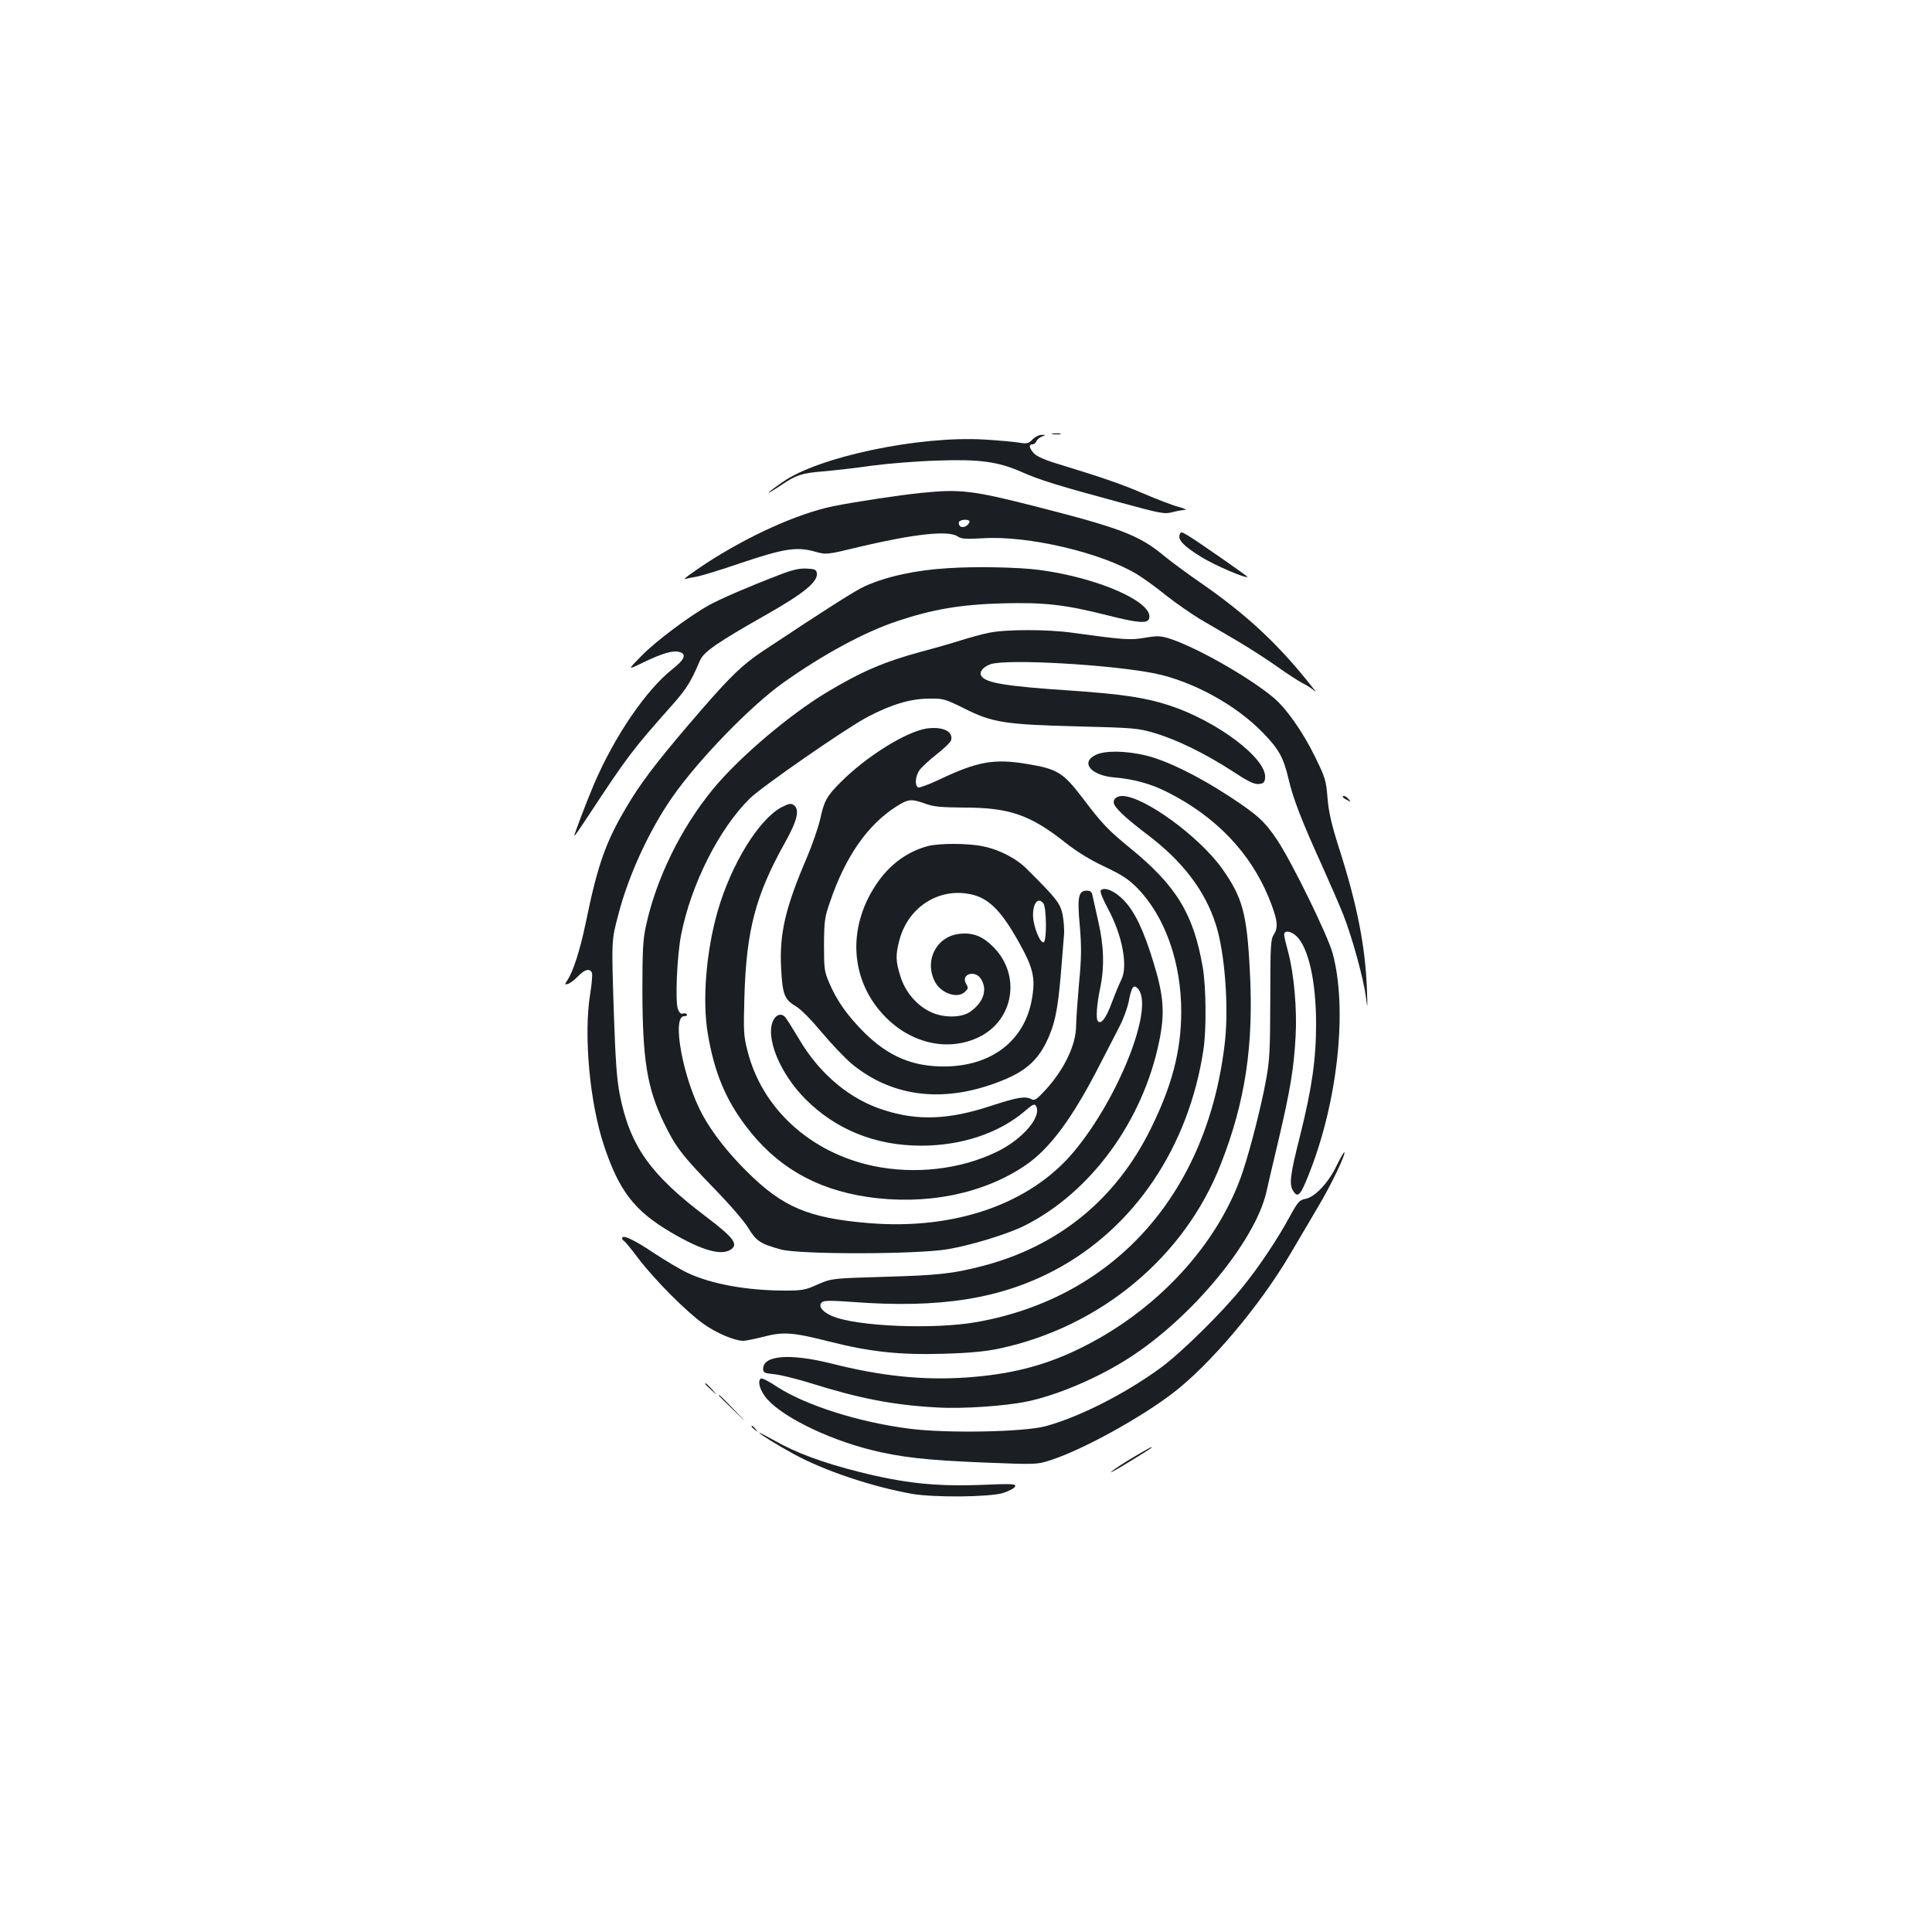 <?xml version="1.0" standalone="no"?>
<!DOCTYPE svg PUBLIC "-//W3C//DTD SVG 20010904//EN"
 "http://www.w3.org/TR/2001/REC-SVG-20010904/DTD/svg10.dtd">
<svg version="1.0" xmlns="http://www.w3.org/2000/svg"
 width="1000pt" height="1000pt" viewBox="0 0 1000 1000"
 preserveAspectRatio="xMidYMid meet">
<g transform="translate(0,1000) scale(0.1,-0.1)"
fill="#1b1f23" stroke="none">
<path d="M5448 7753 c12 -2 30 -2 40 0 9 3 -1 5 -23 4 -22 0 -30 -2 -17 -4z"/>
<path d="M5345 7726 c-23 -23 -29 -24 -77 -16 -29 4 -107 11 -173 15 -340 20
-860 -90 -1044 -220 -94 -65 -98 -76 -6 -15 77 52 105 61 214 70 58 5 174 18
256 30 83 11 233 23 335 26 220 8 315 -5 438 -59 95 -42 196 -73 507 -157 212
-58 233 -62 273 -51 23 6 52 11 65 12 12 0 -2 7 -31 15 -29 7 -110 38 -180 68
-121 52 -221 86 -447 155 -64 19 -109 39 -123 54 -25 27 -29 47 -8 47 8 0 16
7 20 15 3 9 16 20 28 25 23 9 23 9 0 9 -13 1 -34 -10 -47 -23z"/>
<path d="M4770 7449 c-118 -12 -347 -47 -457 -69 -187 -39 -441 -154 -663
-299 -69 -46 -116 -80 -105 -78 11 3 38 8 60 12 22 4 126 35 230 71 221 74
286 85 379 60 63 -18 63 -18 232 23 283 67 461 87 510 55 20 -14 42 -15 132
-10 233 15 615 -75 798 -187 33 -20 101 -69 151 -110 51 -40 128 -93 170 -119
43 -25 130 -76 193 -113 63 -37 158 -98 210 -135 52 -37 111 -75 130 -85 19
-9 44 -25 55 -34 19 -15 19 -15 4 4 -176 225 -343 382 -591 553 -65 45 -145
104 -178 131 -133 111 -224 146 -675 261 -322 82 -385 89 -585 69z m248 -151
c-7 -21 -36 -34 -49 -21 -6 6 -8 16 -5 22 10 15 59 14 54 -1z"/>
<path d="M6106 7233 c-11 -27 23 -62 115 -118 71 -43 227 -110 236 -101 3 2
-255 182 -308 214 -34 20 -37 21 -43 5z"/>
<path d="M4905 7059 c-165 -10 -314 -42 -428 -93 -46 -20 -200 -118 -527 -335
-104 -69 -168 -130 -323 -309 -194 -224 -290 -346 -360 -459 -128 -208 -170
-321 -236 -643 -29 -139 -64 -248 -95 -295 -14 -21 -14 -22 3 -18 10 3 34 20
52 39 35 37 63 44 73 18 3 -8 -1 -57 -9 -107 -35 -213 -3 -563 71 -786 78
-234 157 -338 346 -449 161 -95 264 -124 313 -88 37 27 10 62 -130 168 -290
219 -394 366 -447 632 -15 77 -22 171 -30 401 -13 400 -14 393 22 529 52 204
162 442 282 613 136 194 404 470 573 590 206 146 420 262 589 318 182 61 328
86 541 92 220 6 326 -6 548 -62 153 -39 204 -43 214 -19 32 83 -257 213 -567
254 -105 14 -328 19 -475 9z"/>
<path d="M4025 7021 c-154 -59 -294 -120 -355 -153 -102 -57 -275 -186 -349
-262 -74 -75 -74 -75 6 -36 102 49 154 64 187 56 42 -10 31 -39 -33 -89 -137
-108 -301 -349 -407 -597 -41 -97 -104 -263 -101 -266 2 -2 31 41 66 94 210
319 233 350 445 588 71 81 92 115 139 225 19 45 90 94 346 239 192 109 265
169 259 213 -3 19 -10 22 -53 24 -38 2 -74 -6 -150 -36z"/>
<path d="M5120 6725 c-36 -7 -101 -25 -145 -39 -44 -14 -138 -41 -210 -60
-187 -51 -307 -102 -485 -209 -198 -119 -457 -340 -590 -502 -166 -202 -293
-462 -346 -705 -16 -71 -19 -128 -19 -340 1 -355 24 -500 110 -679 61 -127 95
-171 260 -341 79 -81 158 -172 178 -206 41 -68 63 -82 168 -111 96 -27 704
-26 864 1 120 20 309 78 396 121 344 172 614 541 699 955 30 146 24 234 -30
410 -51 167 -98 265 -156 323 -44 45 -97 68 -116 49 -6 -6 7 -39 36 -94 76
-140 106 -301 69 -371 -9 -18 -31 -70 -48 -116 -30 -81 -55 -114 -72 -97 -12
11 -6 90 12 174 22 108 19 217 -11 346 -14 61 -27 121 -30 134 -3 16 -12 22
-29 22 -43 0 -50 -32 -36 -182 9 -109 9 -163 -4 -298 -8 -91 -15 -189 -15
-218 0 -99 -61 -227 -158 -333 -45 -49 -57 -57 -72 -49 -33 18 -73 11 -211
-34 -218 -72 -378 -78 -553 -22 -176 55 -333 186 -439 366 -31 52 -63 103 -71
113 -19 24 -47 18 -63 -13 -44 -87 33 -276 167 -410 158 -158 363 -240 598
-240 208 0 400 64 533 176 46 40 54 43 62 28 30 -54 -71 -172 -204 -236 -188
-91 -423 -118 -639 -73 -326 69 -576 297 -651 596 -20 76 -21 102 -16 279 10
345 58 526 208 795 67 119 80 177 46 199 -13 9 -27 6 -63 -13 -117 -63 -259
-294 -329 -536 -60 -208 -81 -465 -51 -638 33 -196 91 -336 196 -475 156 -208
360 -327 628 -367 300 -45 600 14 819 163 127 86 244 244 386 522 38 74 85
164 103 200 19 36 39 92 46 125 15 79 26 94 50 65 81 -100 -103 -564 -332
-839 -226 -272 -616 -408 -1061 -372 -314 26 -447 82 -633 267 -98 97 -178
199 -230 294 -100 184 -161 510 -95 510 11 0 18 4 14 10 -3 5 -12 7 -20 4 -10
-4 -19 4 -26 22 -15 39 -5 274 16 383 51 263 198 554 358 710 67 64 497 362
607 420 126 66 225 95 321 95 72 1 81 -2 180 -51 145 -73 209 -83 589 -93 289
-7 310 -9 395 -34 116 -34 262 -106 400 -195 85 -56 116 -71 140 -69 24 2 31
8 33 31 12 99 -248 295 -496 376 -122 40 -242 58 -502 76 -346 23 -449 40
-471 77 -12 20 9 46 48 60 83 29 625 -2 852 -48 196 -41 419 -163 557 -306 84
-86 107 -128 134 -242 22 -97 70 -221 174 -449 40 -89 89 -202 109 -252 45
-114 104 -328 117 -425 8 -69 9 -65 5 45 -9 218 -50 430 -141 715 -43 135 -57
197 -63 272 -7 89 -12 104 -64 210 -63 130 -152 256 -220 311 -133 109 -398
258 -534 302 -46 14 -62 15 -127 4 -78 -13 -106 -11 -376 26 -128 18 -342 18
-430 0z"/>
<path d="M4795 6229 c-106 -17 -309 -143 -442 -276 -74 -73 -88 -100 -108
-194 -9 -39 -40 -131 -71 -203 -110 -258 -140 -389 -131 -566 7 -136 17 -163
74 -197 28 -16 79 -68 136 -136 50 -60 120 -133 155 -163 216 -178 491 -207
791 -82 108 45 168 98 214 188 45 90 62 167 78 360 6 80 14 168 16 197 3 28
-1 77 -7 109 -13 59 -29 81 -184 235 -55 56 -144 102 -231 119 -77 16 -227 16
-285 0 -109 -30 -201 -99 -269 -204 -149 -228 -128 -499 54 -682 135 -136 322
-177 478 -104 185 87 224 323 78 469 -54 54 -102 74 -169 68 -120 -9 -189
-132 -135 -244 29 -63 119 -95 157 -57 19 18 19 20 5 45 -25 48 48 69 78 23
36 -56 14 -123 -57 -172 -48 -32 -143 -31 -209 3 -70 35 -127 104 -151 183
-24 77 -25 109 -5 185 47 180 219 282 390 233 80 -24 142 -88 227 -240 75
-134 88 -185 70 -292 -36 -220 -210 -354 -457 -354 -164 0 -287 53 -411 175
-88 88 -142 164 -182 258 -25 57 -27 73 -27 197 1 125 3 142 33 227 78 228
191 391 336 485 67 43 80 45 156 18 44 -16 83 -19 201 -20 233 0 343 -38 524
-182 60 -47 128 -89 203 -124 92 -44 124 -65 170 -112 143 -147 227 -386 226
-642 -1 -202 -48 -381 -159 -605 -181 -365 -478 -606 -870 -708 -155 -40 -229
-48 -515 -56 -265 -8 -265 -8 -337 -39 -64 -29 -81 -32 -168 -32 -197 0 -381
33 -505 91 -35 16 -114 63 -175 103 -104 70 -165 98 -165 77 0 -5 4 -11 8 -13
5 -1 40 -43 77 -93 85 -111 248 -275 337 -338 66 -47 160 -87 205 -87 13 0 60
10 105 21 102 27 153 23 341 -25 209 -53 365 -70 592 -63 137 4 217 12 288 27
523 112 959 474 1146 955 127 323 171 616 150 1003 -15 294 -38 378 -144 527
-119 166 -404 374 -516 375 -34 0 -54 -22 -40 -47 14 -27 76 -82 166 -150 185
-139 302 -292 358 -468 46 -142 67 -417 48 -600 -85 -782 -563 -1327 -1280
-1457 -224 -41 -632 -24 -756 31 -51 22 -72 53 -50 71 10 9 49 9 159 1 451
-34 764 16 1046 165 411 218 693 637 769 1141 16 104 14 326 -4 429 -48 274
-136 419 -375 614 -115 94 -143 123 -250 264 -98 128 -128 146 -285 172 -171
28 -255 13 -453 -81 -53 -25 -102 -43 -109 -41 -19 8 -16 56 5 88 10 15 50 52
89 83 39 30 73 63 76 74 12 46 -45 72 -128 60z m605 -904 c17 -21 19 -196 2
-202 -18 -7 -54 82 -55 138 -1 65 26 97 53 64z"/>
<path d="M5670 6092 c-79 -39 -23 -106 98 -116 102 -9 187 -32 274 -76 249
-125 429 -312 525 -546 45 -111 51 -152 27 -190 -17 -26 -19 -53 -19 -334 -1
-271 -3 -318 -23 -425 -24 -131 -79 -347 -118 -465 -125 -379 -450 -731 -856
-925 -181 -87 -352 -129 -577 -145 -225 -15 -440 7 -700 73 -214 53 -351 42
-351 -28 0 -20 7 -23 58 -28 31 -3 116 -24 187 -46 251 -79 430 -114 655 -126
129 -8 351 7 467 31 157 33 369 123 528 226 324 208 649 601 709 855 8 38 38
163 65 278 59 251 79 372 87 531 8 138 -8 322 -38 434 -11 41 -21 82 -21 90
-3 26 34 23 64 -6 62 -60 101 -234 101 -454 0 -183 -21 -330 -83 -579 -53
-209 -58 -254 -33 -289 22 -32 36 -18 77 86 151 376 203 857 125 1147 -25 92
-208 467 -286 585 -65 98 -102 132 -252 230 -164 107 -323 184 -430 210 -107
25 -212 26 -260 2z"/>
<path d="M6950 5875 c0 -2 10 -10 23 -16 20 -11 21 -11 8 4 -13 16 -31 23 -31
12z"/>
<path d="M6919 3968 c-42 -89 -113 -164 -161 -173 -32 -6 -40 -15 -83 -93 -61
-113 -156 -256 -242 -362 -102 -128 -316 -339 -423 -418 -184 -135 -422 -256
-598 -304 -111 -30 -511 -38 -704 -13 -261 33 -538 121 -686 217 -40 27 -77
46 -83 43 -18 -11 -9 -52 20 -92 69 -95 310 -217 546 -277 157 -39 289 -54
586 -66 277 -11 277 -11 355 15 165 55 455 215 623 343 194 148 452 453 611
724 40 68 104 176 142 241 67 112 145 274 136 283 -2 2 -20 -29 -39 -68z"/>
<path d="M3650 2837 c0 -2 15 -16 33 -33 32 -29 32 -29 3 4 -28 30 -36 37 -36
29z"/>
<path d="M3720 2777 c0 -1 35 -36 78 -77 77 -75 77 -75 2 3 -69 71 -80 82 -80
74z"/>
<path d="M3890 2616 c0 -2 8 -10 18 -17 15 -13 16 -12 3 4 -13 16 -21 21 -21
13z"/>
<path d="M3930 2584 c0 -6 99 -67 180 -111 158 -86 403 -168 610 -205 115 -20
401 -17 471 4 31 10 60 25 63 34 5 14 -14 15 -182 8 -231 -8 -394 9 -627 68
-184 46 -327 99 -437 162 -43 24 -78 42 -78 40z"/>
<path d="M5869 2459 c-47 -28 -99 -61 -115 -75 -16 -13 22 7 85 46 63 38 116
72 119 75 13 13 -9 1 -89 -46z"/>
</g>
</svg>
